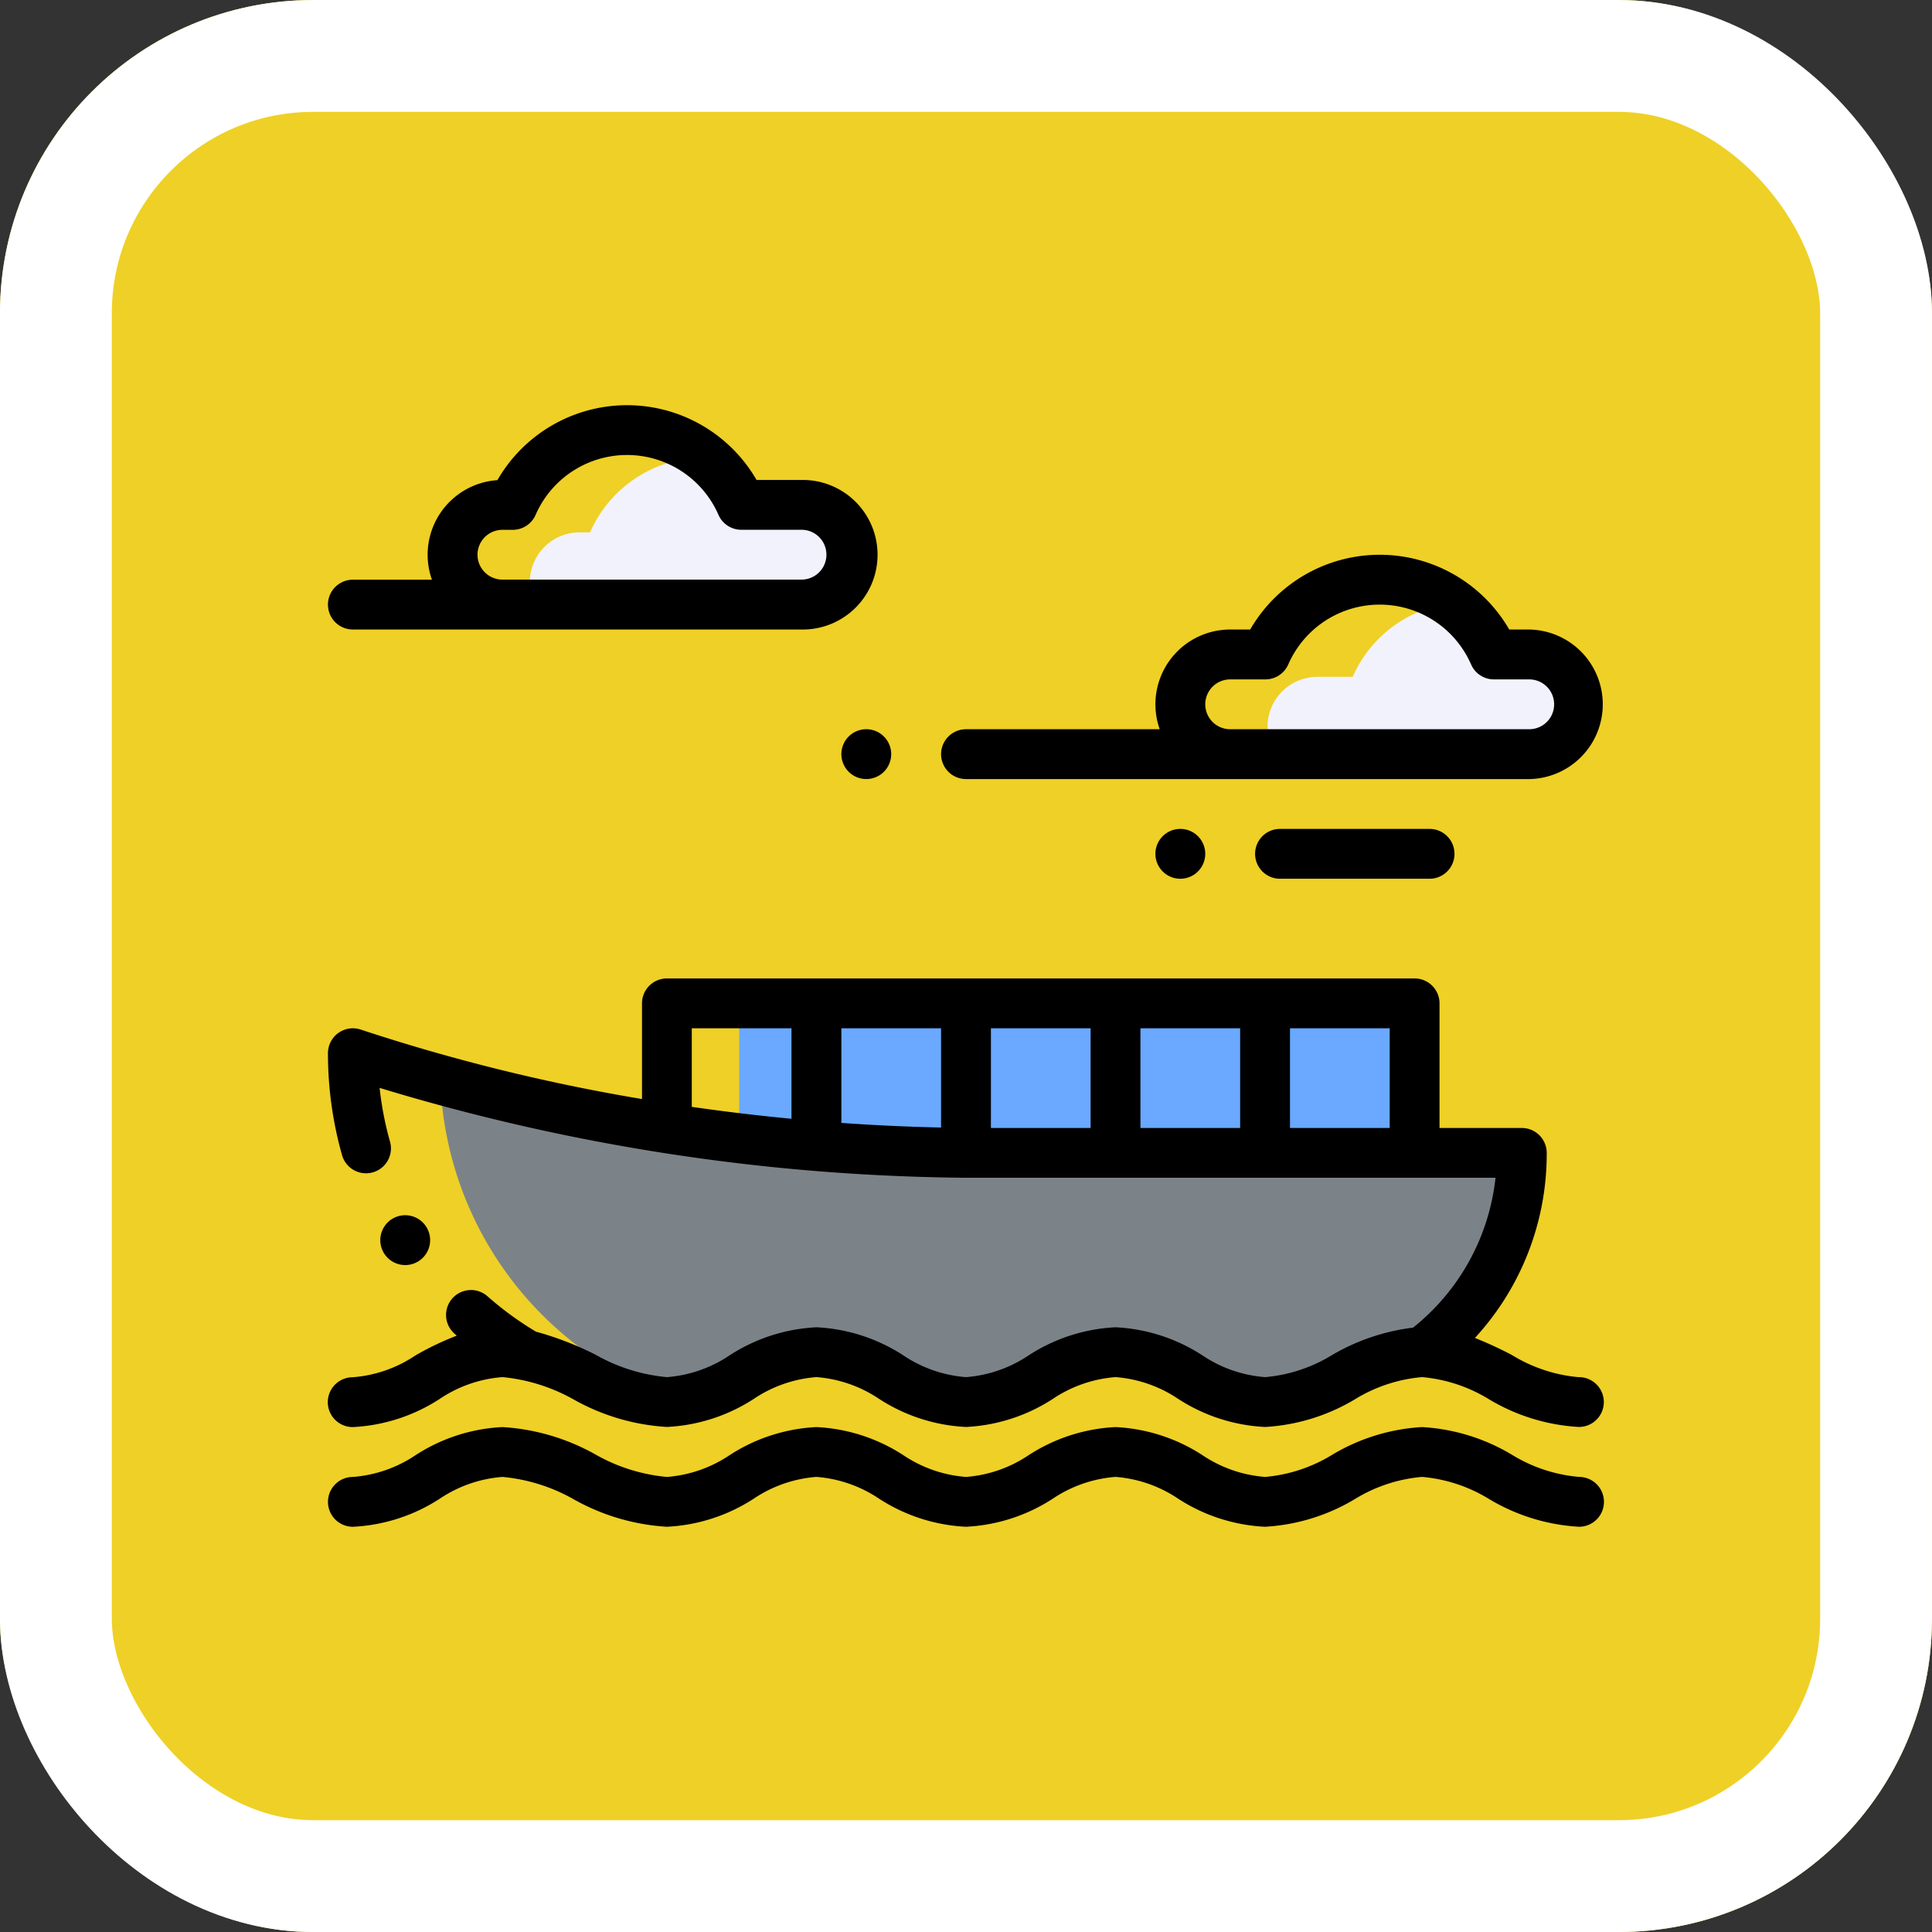 <svg xmlns="http://www.w3.org/2000/svg" width="86.369" height="86.369" viewBox="0 0 86.369 86.369">
  <rect x="0" y="0" width="86.369" height="86.369" fill="#333333" stroke="none"/>
  <g id="Grupo_1212430" data-name="Grupo 1212430" transform="translate(-284.74 -2892.256)">
    <g id="Grupo_1211653" data-name="Grupo 1211653" transform="translate(284.739 2892.257)">
      <g id="Grupo_1099347" data-name="Grupo 1099347" transform="translate(0 0)">
        <g id="Grupo_1099341" data-name="Grupo 1099341">
          <g id="Rectángulo_402588" data-name="Rectángulo 402588" transform="translate(0 0)" fill="#efd026" stroke="#fff" stroke-width="5">
            <rect width="86.369" height="86.369" rx="14" stroke="none"/>
            <rect x="2.5" y="2.5" width="81.369" height="81.369" rx="11.5" fill="none"/>
          </g>
        </g>
      </g>
    </g>
    <g id="ship_1756855" transform="translate(299.401 2910.371)">
      <path id="Trazado_1036881" data-name="Trazado 1036881" d="M390.927,83.877a2.228,2.228,0,0,0-2.228-2.228h-1.578a5.587,5.587,0,0,0-1.864-2.3,5.577,5.577,0,0,0-4.451,3.3h-1.578a2.227,2.227,0,0,0-1.86,3.454H388.7a2.228,2.228,0,0,0,2.228-2.228Zm0,0" transform="translate(-334.995 -70.507)" fill="#f2f2fc"/>
      <path id="Trazado_1036882" data-name="Trazado 1036882" d="M73.2,274.612a92.9,92.9,0,0,1-17.495-1.691,89.464,89.464,0,0,1-10.628-2.244,15.6,15.6,0,0,0,7.753,12.969h0a17.6,17.6,0,0,1,3.339,1.336c2.046-.438,3.45-2.125,5.722-2.125a5.841,5.841,0,0,1,2.776.809,4.6,4.6,0,0,1,1.124-.141,8.242,8.242,0,0,1,3.909,1.419c1.96-.488,3.35-2.088,5.561-2.088a5.841,5.841,0,0,1,2.776.809,4.6,4.6,0,0,1,1.124-.141,8.259,8.259,0,0,1,3.915,1.423c2.041-.484,3.672-2.091,5.89-2.091a11.125,11.125,0,0,0,4.437-8.245H73.2Zm0,0" transform="translate(-40.055 -240.518)" fill="#7c8388"/>
      <path id="Trazado_1036883" data-name="Trazado 1036883" d="M93.17,23.118H90.452A5.592,5.592,0,0,0,88.831,21H88.8a5.573,5.573,0,0,0-5.107,3.343h-.464a2.225,2.225,0,0,0-1.988,3.231h11.9a2.225,2.225,0,0,0,1.988-3.231H93.906a5.576,5.576,0,0,0-.736-1.224Zm0,0" transform="translate(-71.975 -18.66)" fill="#f2f2fc"/>
      <path id="Trazado_1036884" data-name="Trazado 1036884" d="M195.194,251.128V245H165v5.472a92.3,92.3,0,0,0,10.139.652C175.657,251.129,174.024,251.128,195.194,251.128Zm0,0" transform="translate(-146.616 -217.702)" fill="#6aa9ff"/>
      <path id="Trazado_1036885" data-name="Trazado 1036885" d="M334.228,171.114a1.114,1.114,0,1,0-1.114,1.114A1.115,1.115,0,0,0,334.228,171.114Zm0,0" transform="translate(-295.009 -151.059)"/>
      <path id="Trazado_1036886" data-name="Trazado 1036886" d="M206,131.114A1.114,1.114,0,1,0,207.114,130,1.115,1.115,0,0,0,206,131.114Zm0,0" transform="translate(-183.048 -115.516)"/>
      <path id="Trazado_1036887" data-name="Trazado 1036887" d="M55.932,247.827a6.851,6.851,0,0,1-3.007-.995,17.577,17.577,0,0,0-1.65-.761,12.141,12.141,0,0,0,3.209-8.272,1.114,1.114,0,0,0-1.114-1.114H49.692v-5.571A1.114,1.114,0,0,0,48.578,230H15.153a1.114,1.114,0,0,0-1.114,1.114v4.277a84.4,84.4,0,0,1-12.572-3.105A1.114,1.114,0,0,0,0,233.343,16.726,16.726,0,0,0,.63,237.9a1.114,1.114,0,1,0,2.144-.607,14.393,14.393,0,0,1-.464-2.4A92.676,92.676,0,0,0,28.48,238.91l.043,0,23.672,0a9.928,9.928,0,0,1-3.686,6.7,9.428,9.428,0,0,0-3.609,1.218,6.851,6.851,0,0,1-3.007.995,5.809,5.809,0,0,1-2.808-.978,7.825,7.825,0,0,0-3.877-1.251,7.825,7.825,0,0,0-3.877,1.251,5.809,5.809,0,0,1-2.808.978,5.809,5.809,0,0,1-2.808-.978,7.825,7.825,0,0,0-3.877-1.251,7.825,7.825,0,0,0-3.877,1.251,5.809,5.809,0,0,1-2.808.978,7.9,7.9,0,0,1-3.2-1.008A14.14,14.14,0,0,0,9.3,245.791a14.561,14.561,0,0,1-2.169-1.583,1.114,1.114,0,0,0-1.474,1.671l.1.091a13.032,13.032,0,0,0-1.842.88,5.809,5.809,0,0,1-2.808.978,1.114,1.114,0,0,0,0,2.228A7.826,7.826,0,0,0,4.991,248.8a5.809,5.809,0,0,1,2.808-.978,8.037,8.037,0,0,1,3.2,1.008,9.664,9.664,0,0,0,4.151,1.22A7.825,7.825,0,0,0,19.03,248.8a5.809,5.809,0,0,1,2.808-.978,5.809,5.809,0,0,1,2.808.978,7.825,7.825,0,0,0,3.877,1.251A7.825,7.825,0,0,0,32.4,248.8a5.809,5.809,0,0,1,2.808-.978,5.809,5.809,0,0,1,2.808.978,7.825,7.825,0,0,0,3.877,1.251,8.774,8.774,0,0,0,4.012-1.234,6.853,6.853,0,0,1,3.006-.995h0a6.86,6.86,0,0,1,3,.995,8.774,8.774,0,0,0,4.012,1.234,1.114,1.114,0,1,0,0-2.228Zm-8.468-11.142H43.007v-4.457h4.457Zm-24.512-4.457h4.457v4.436c-1.478-.031-2.97-.1-4.457-.206Zm6.685,0h4.457v4.457H29.637Zm6.685,0h4.457v4.457H36.322Zm-15.6,0v4.045c-1.488-.141-2.979-.319-4.457-.532v-3.512Zm0,0" transform="translate(0 -204.374)"/>
      <path id="Trazado_1036888" data-name="Trazado 1036888" d="M55.932,412.228a6.851,6.851,0,0,1-3.007-.994A8.774,8.774,0,0,0,48.913,410a8.774,8.774,0,0,0-4.012,1.234,6.851,6.851,0,0,1-3.007.994,5.809,5.809,0,0,1-2.808-.978A7.825,7.825,0,0,0,35.208,410a7.825,7.825,0,0,0-3.877,1.251,5.809,5.809,0,0,1-2.808.978,5.809,5.809,0,0,1-2.808-.978A7.825,7.825,0,0,0,21.838,410a7.825,7.825,0,0,0-3.877,1.251,5.809,5.809,0,0,1-2.808.978,7.9,7.9,0,0,1-3.2-1.008A9.665,9.665,0,0,0,7.8,410a7.825,7.825,0,0,0-3.877,1.251,5.809,5.809,0,0,1-2.808.978,1.114,1.114,0,0,0,0,2.228,7.826,7.826,0,0,0,3.877-1.251,5.809,5.809,0,0,1,2.808-.978,7.894,7.894,0,0,1,3.2,1.008,9.666,9.666,0,0,0,4.151,1.22,7.825,7.825,0,0,0,3.877-1.251,5.809,5.809,0,0,1,2.808-.978,5.809,5.809,0,0,1,2.808.978,7.825,7.825,0,0,0,3.877,1.251,7.825,7.825,0,0,0,3.877-1.251,5.809,5.809,0,0,1,2.808-.978,5.809,5.809,0,0,1,2.808.978,7.825,7.825,0,0,0,3.877,1.251,8.774,8.774,0,0,0,4.012-1.234,6.851,6.851,0,0,1,3.007-.995,6.851,6.851,0,0,1,3.007.995,8.774,8.774,0,0,0,4.012,1.234,1.114,1.114,0,0,0,0-2.228Zm0,0" transform="translate(0 -364.318)"/>
      <path id="Trazado_1036889" data-name="Trazado 1036889" d="M272.295,63.343H271.4a6.687,6.687,0,0,0-11.581,0h-.894a3.342,3.342,0,0,0-3.151,4.457h-8.659a1.114,1.114,0,0,0,0,2.228h25.181a3.343,3.343,0,0,0,0-6.685Zm0,4.457h-13.37a1.114,1.114,0,0,1,0-2.228H260.5a1.115,1.115,0,0,0,1.021-.668,4.459,4.459,0,0,1,8.173,0,1.114,1.114,0,0,0,1.021.668h1.578a1.114,1.114,0,0,1,0,2.228Zm0,0" transform="translate(-218.591 -53.315)"/>
      <path id="Trazado_1036890" data-name="Trazado 1036890" d="M379.8,172.228a1.114,1.114,0,0,0,0-2.228h-6.685a1.114,1.114,0,0,0,0,2.228Zm0,0" transform="translate(-330.553 -151.059)"/>
      <path id="Trazado_1036891" data-name="Trazado 1036891" d="M0,8.913a1.114,1.114,0,0,0,1.114,1.114H21.169a3.343,3.343,0,1,0,0-6.685H19.161A6.687,6.687,0,0,0,7.575,3.35,3.342,3.342,0,0,0,4.648,7.8H1.114A1.114,1.114,0,0,0,0,8.913ZM6.685,6.685A1.115,1.115,0,0,1,7.8,5.571h.464A1.115,1.115,0,0,0,9.284,4.9a4.459,4.459,0,0,1,8.173,0,1.114,1.114,0,0,0,1.021.668h2.692a1.114,1.114,0,1,1,0,2.228H7.8A1.115,1.115,0,0,1,6.685,6.685Zm0,0" transform="translate(0)"/>
      <path id="Trazado_1036892" data-name="Trazado 1036892" d="M23.228,326.114A1.114,1.114,0,1,1,22.114,325,1.114,1.114,0,0,1,23.228,326.114Zm0,0" transform="translate(-18.66 -288.789)"/>
    </g>
  </g>
</svg>
